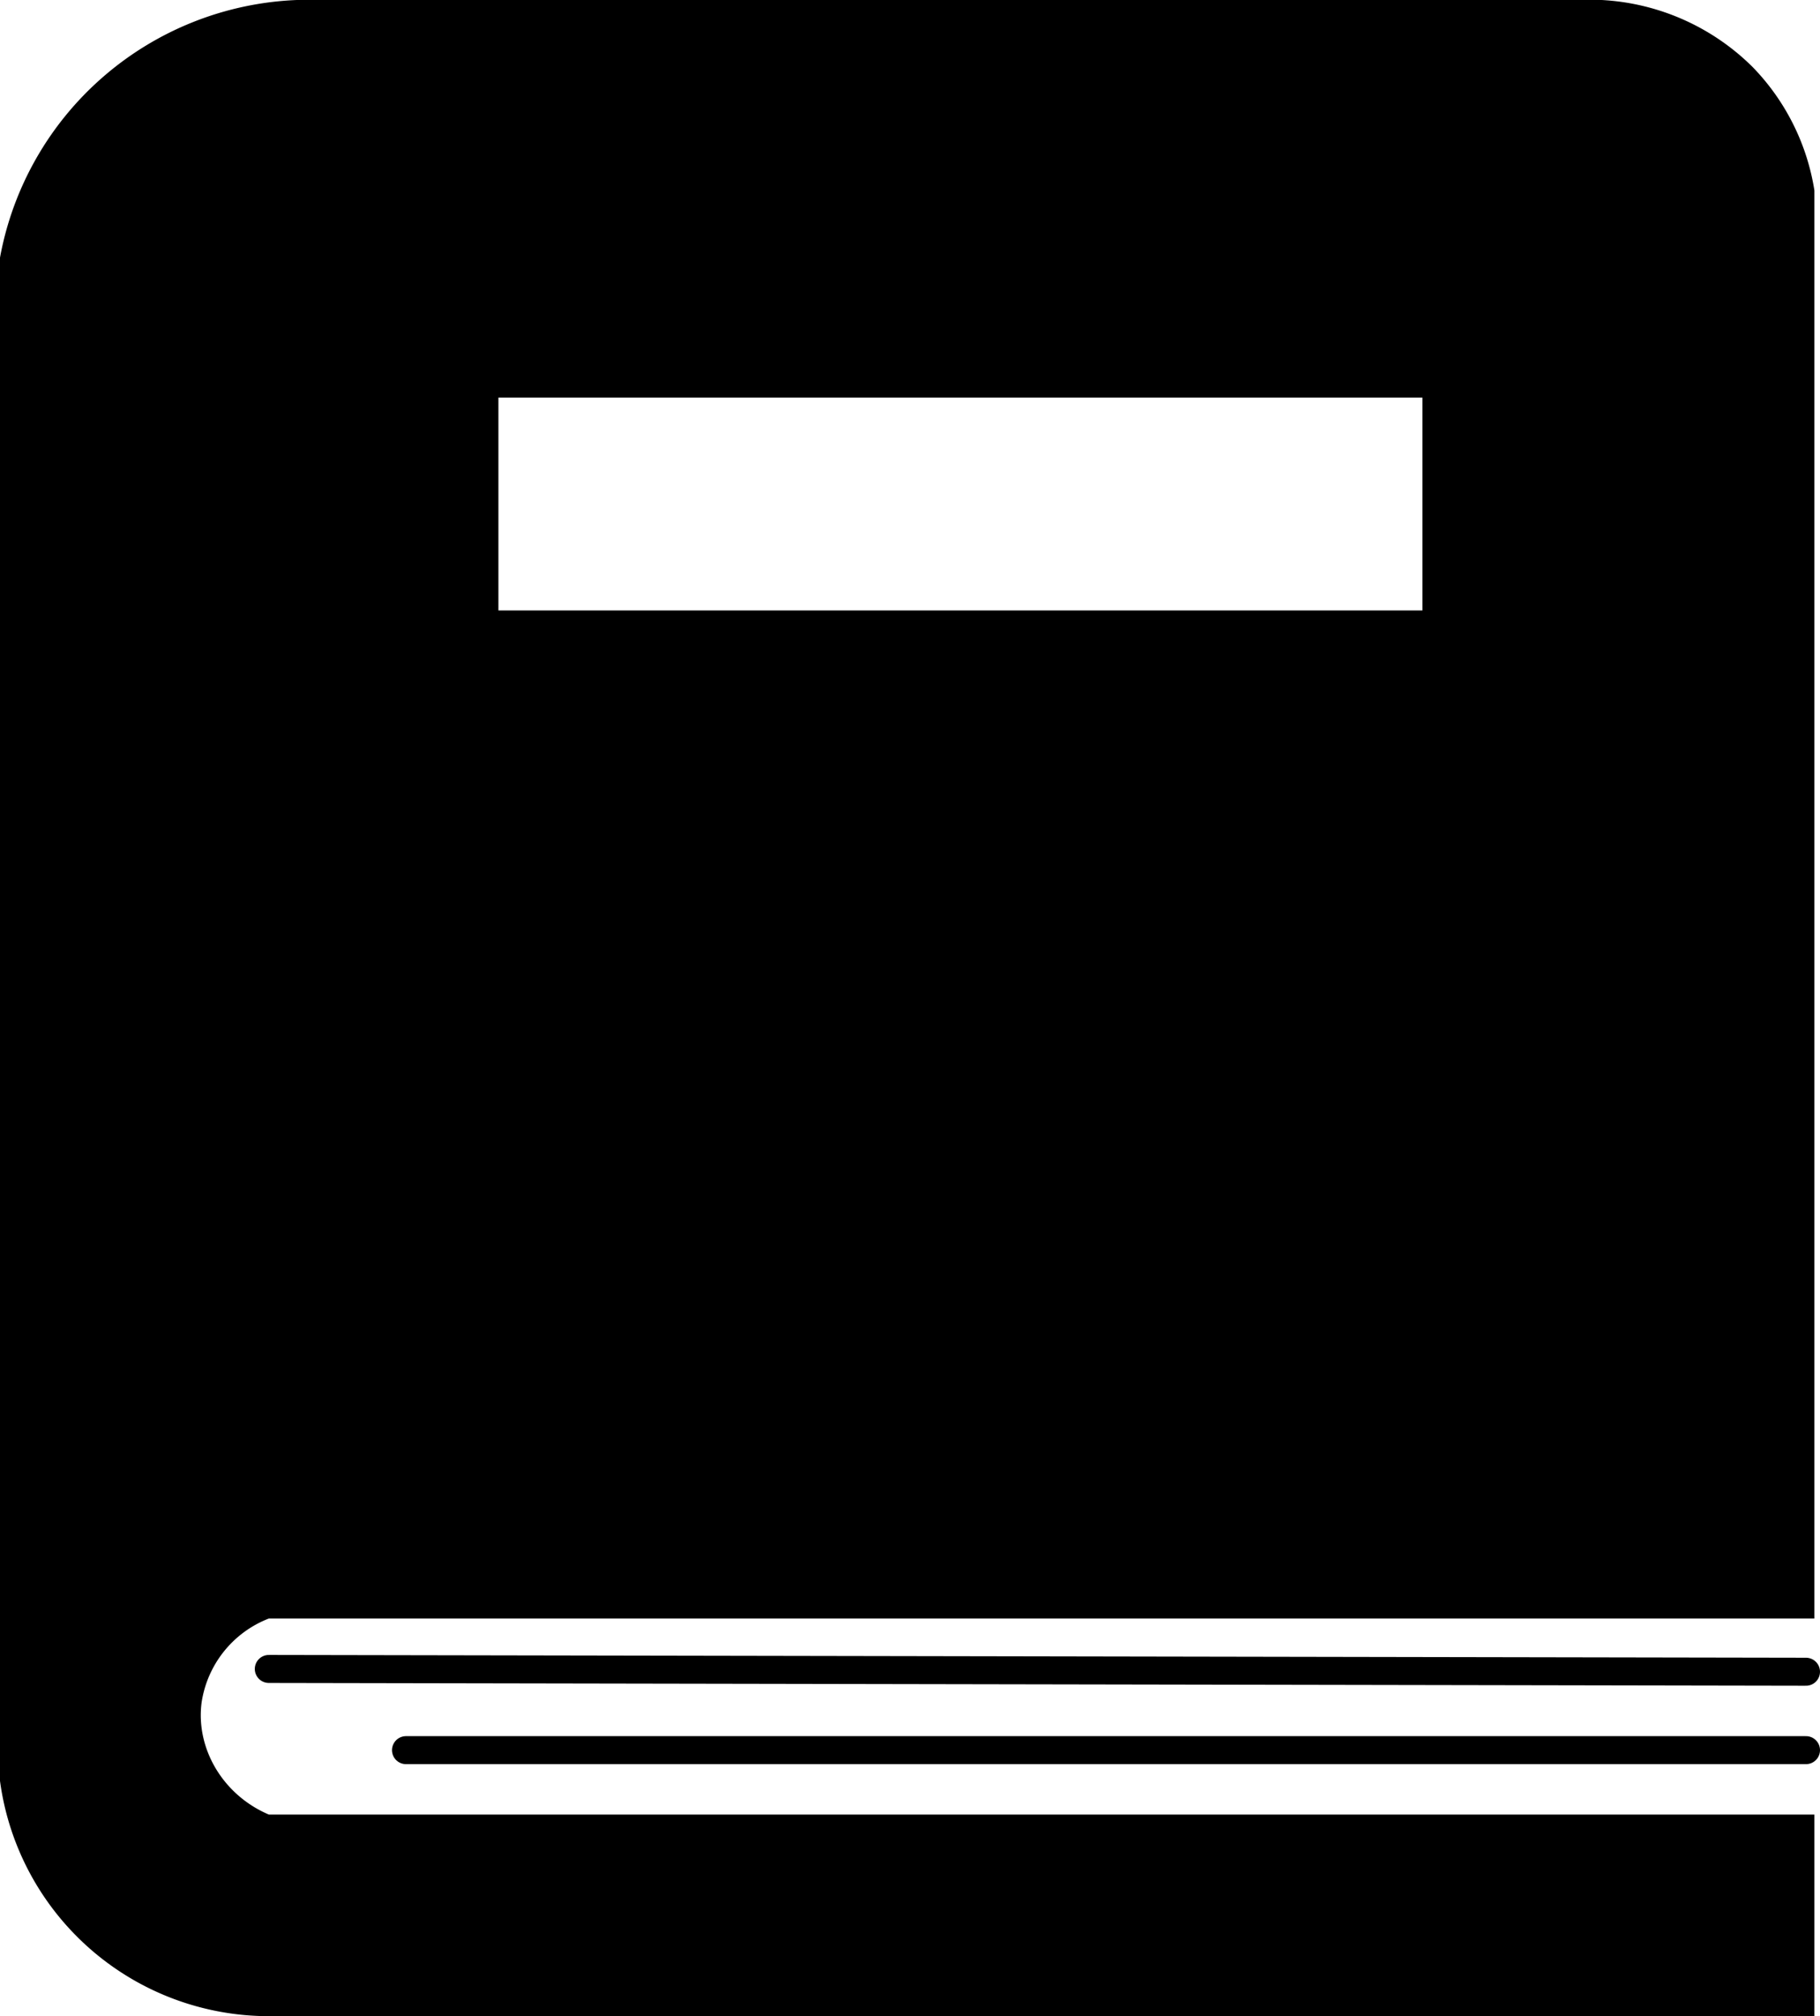 <svg xmlns="http://www.w3.org/2000/svg" viewBox="0 0 325 360">
  <defs>
    <style>
      .cls-1 {
        stroke: #000;
        stroke-linecap: round;
        stroke-miterlimit: 10;
        stroke-width: 5px;
      }
    </style>
  </defs>
  <title>learn_black</title>
  <g id="Layer_2" data-name="Layer 2">
    <path d="M152,70H385a41.34,41.34,0,0,1,27,12,40.73,40.73,0,0,1,11,22V359H147a19.13,19.13,0,0,0-12,15c-1.07,8.2,3.79,16.5,12,20H423v36H147a48.46,48.46,0,0,1-48-42V116a56.19,56.19,0,0,1,53-46Zm36,109H353V141H188Z" transform="translate(-99 -70)"/>
    <path class="cls-1" d="M147,368l274.5.5" transform="translate(-99 -70)"/>
    <line class="cls-1" x1="72.5" y1="312.5" x2="322.5" y2="312.5"/>
  </g>
</svg>
